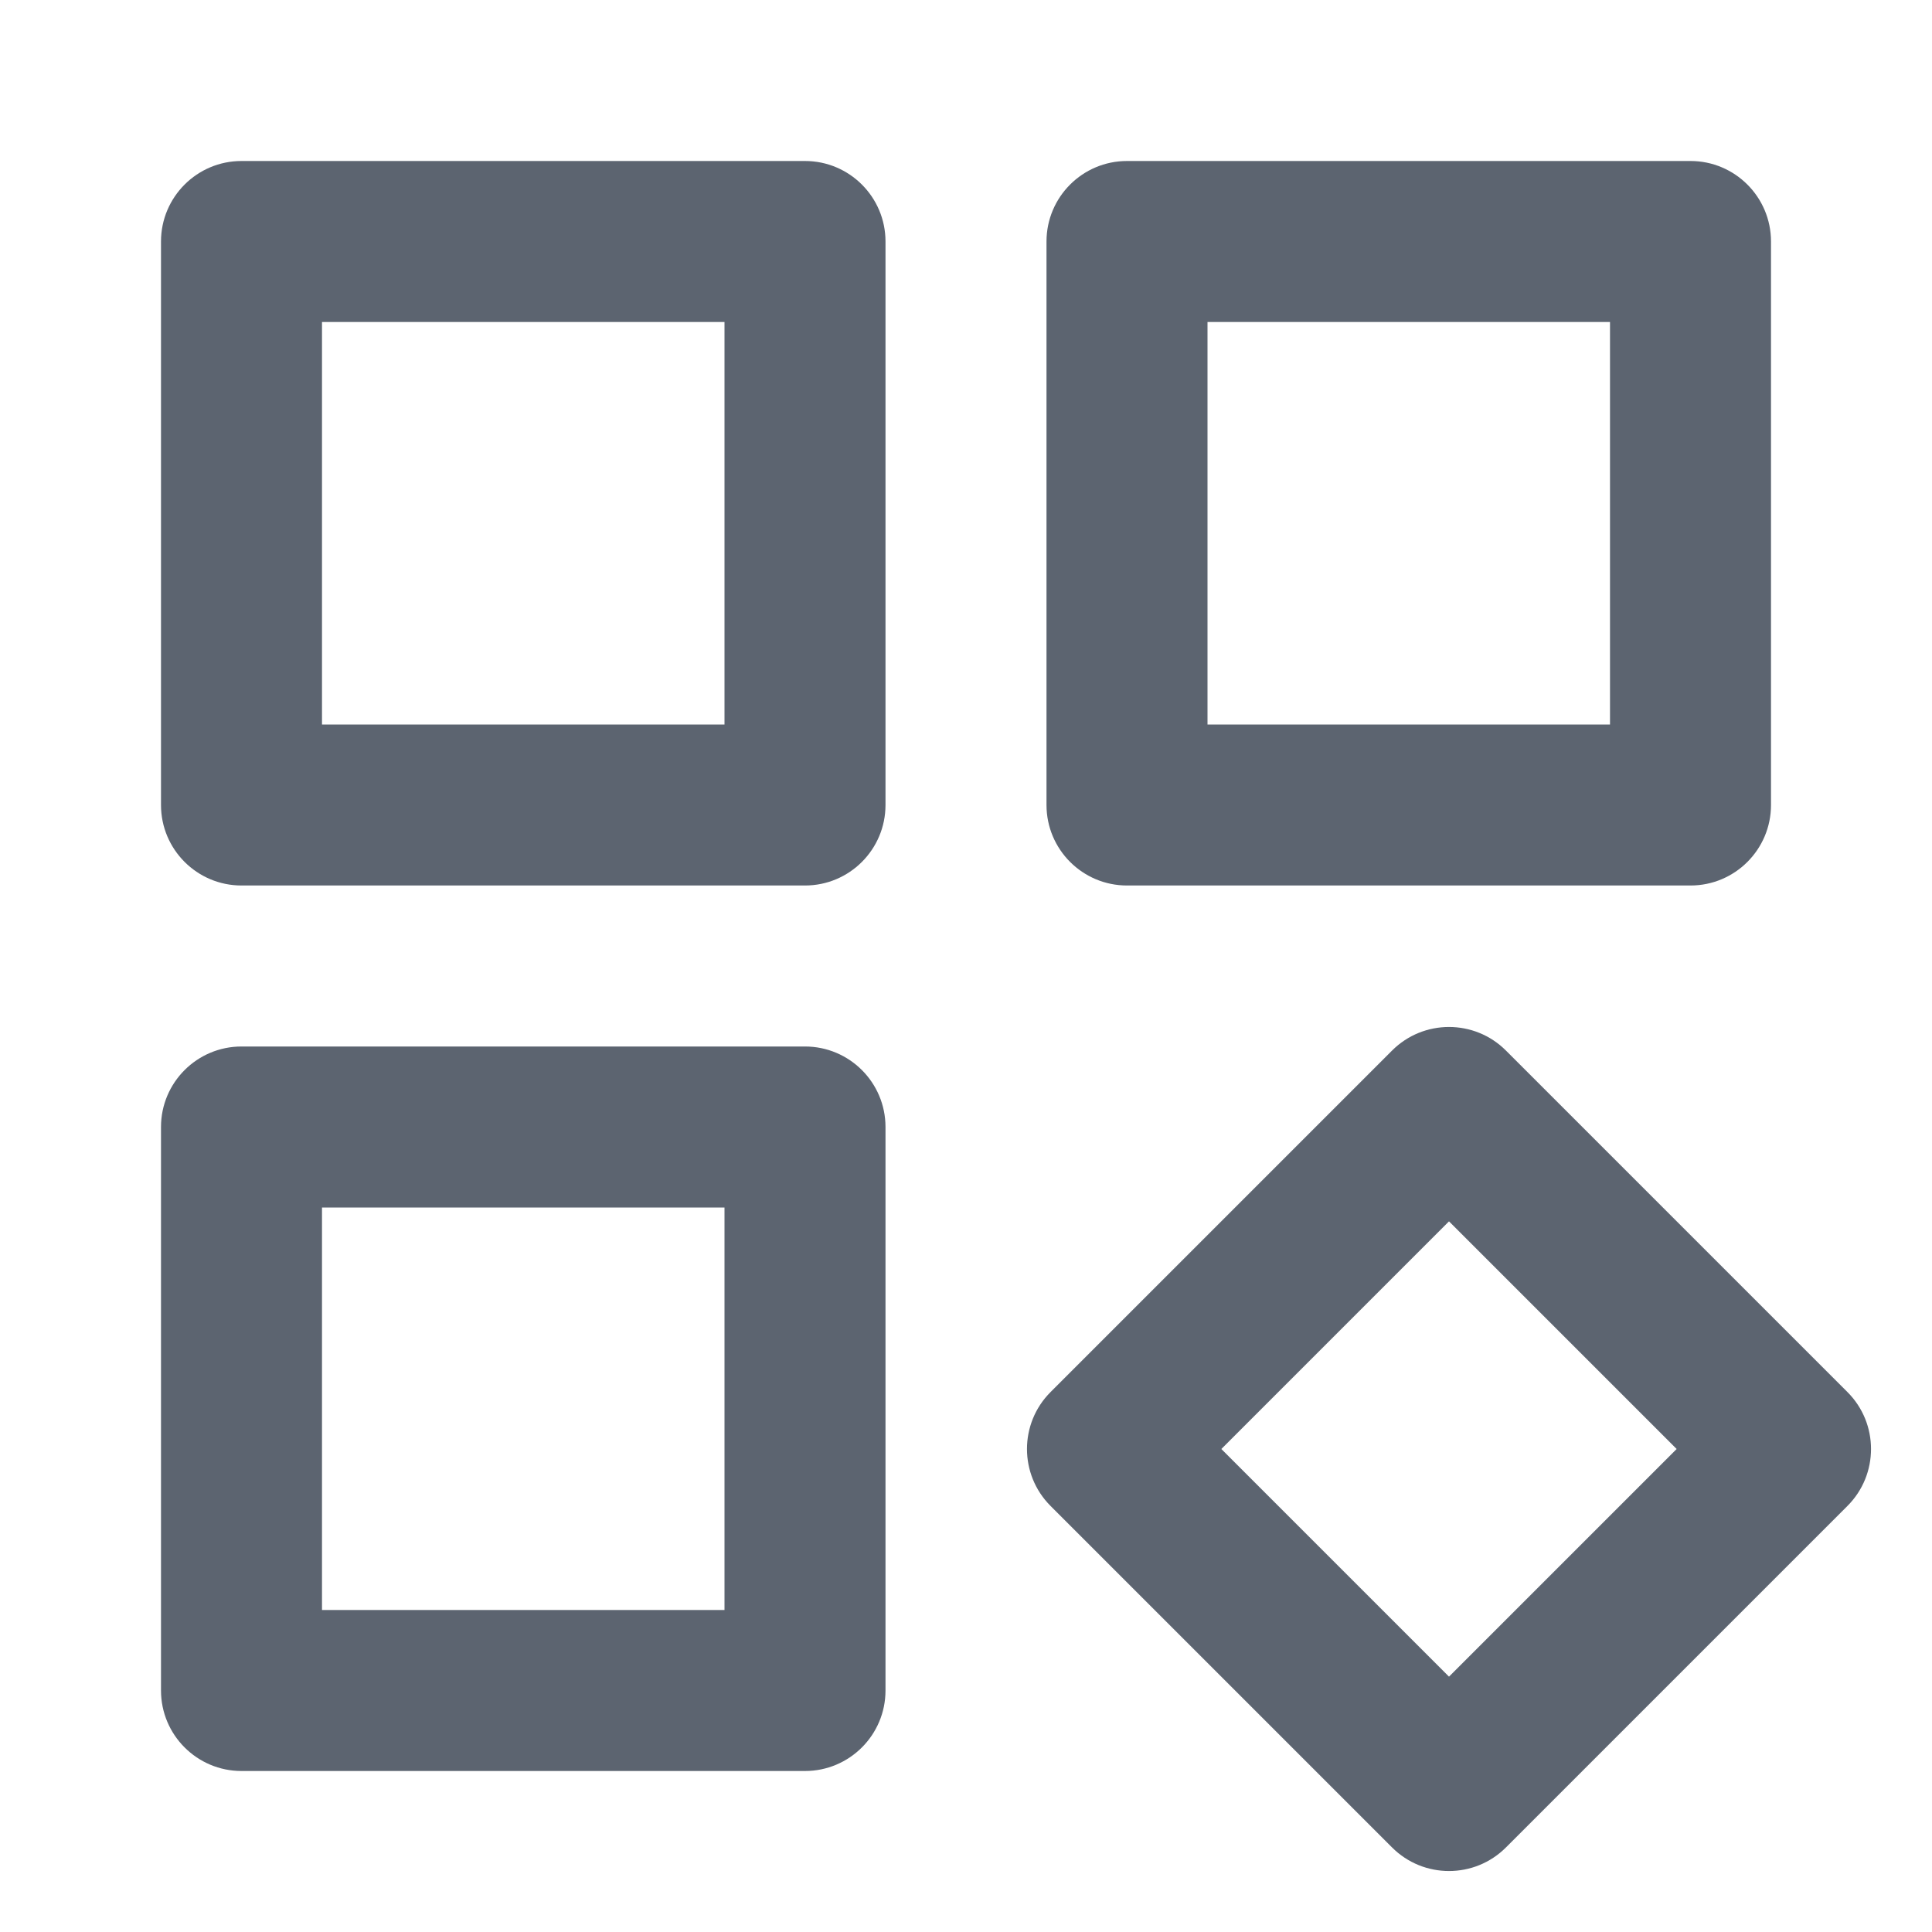 <svg width="24" height="24" viewBox="0 0 24 24" fill="none" xmlns="http://www.w3.org/2000/svg">
<path fill-rule="evenodd" clip-rule="evenodd" d="M4 9V4H9V9H4ZM2 3C2 2.448 2.448 2 3 2H10C10.552 2 11 2.448 11 3V10C11 10.552 10.552 11 10 11H3C2.448 11 2 10.552 2 10V3ZM15 9V4H20V9H15ZM13 3C13 2.448 13.448 2 14 2H21C21.552 2 22 2.448 22 3V10C22 10.552 21.552 11 21 11H14C13.448 11 13 10.552 13 10V3ZM18 15.172L15.172 18L18 20.828L20.828 18L18 15.172ZM18.707 13.05C18.317 12.66 17.683 12.66 17.293 13.05L13.05 17.293C12.66 17.683 12.66 18.317 13.05 18.707L17.293 22.95C17.683 23.34 18.317 23.34 18.707 22.95L22.95 18.707C23.34 18.317 23.34 17.683 22.95 17.293L18.707 13.05ZM4 20V15H9V20H4ZM2 14C2 13.448 2.448 13 3 13H10C10.552 13 11 13.448 11 14V21C11 21.552 10.552 22 10 22H3C2.448 22 2 21.552 2 21V14Z" fill="#5C6470"/>
</svg>
